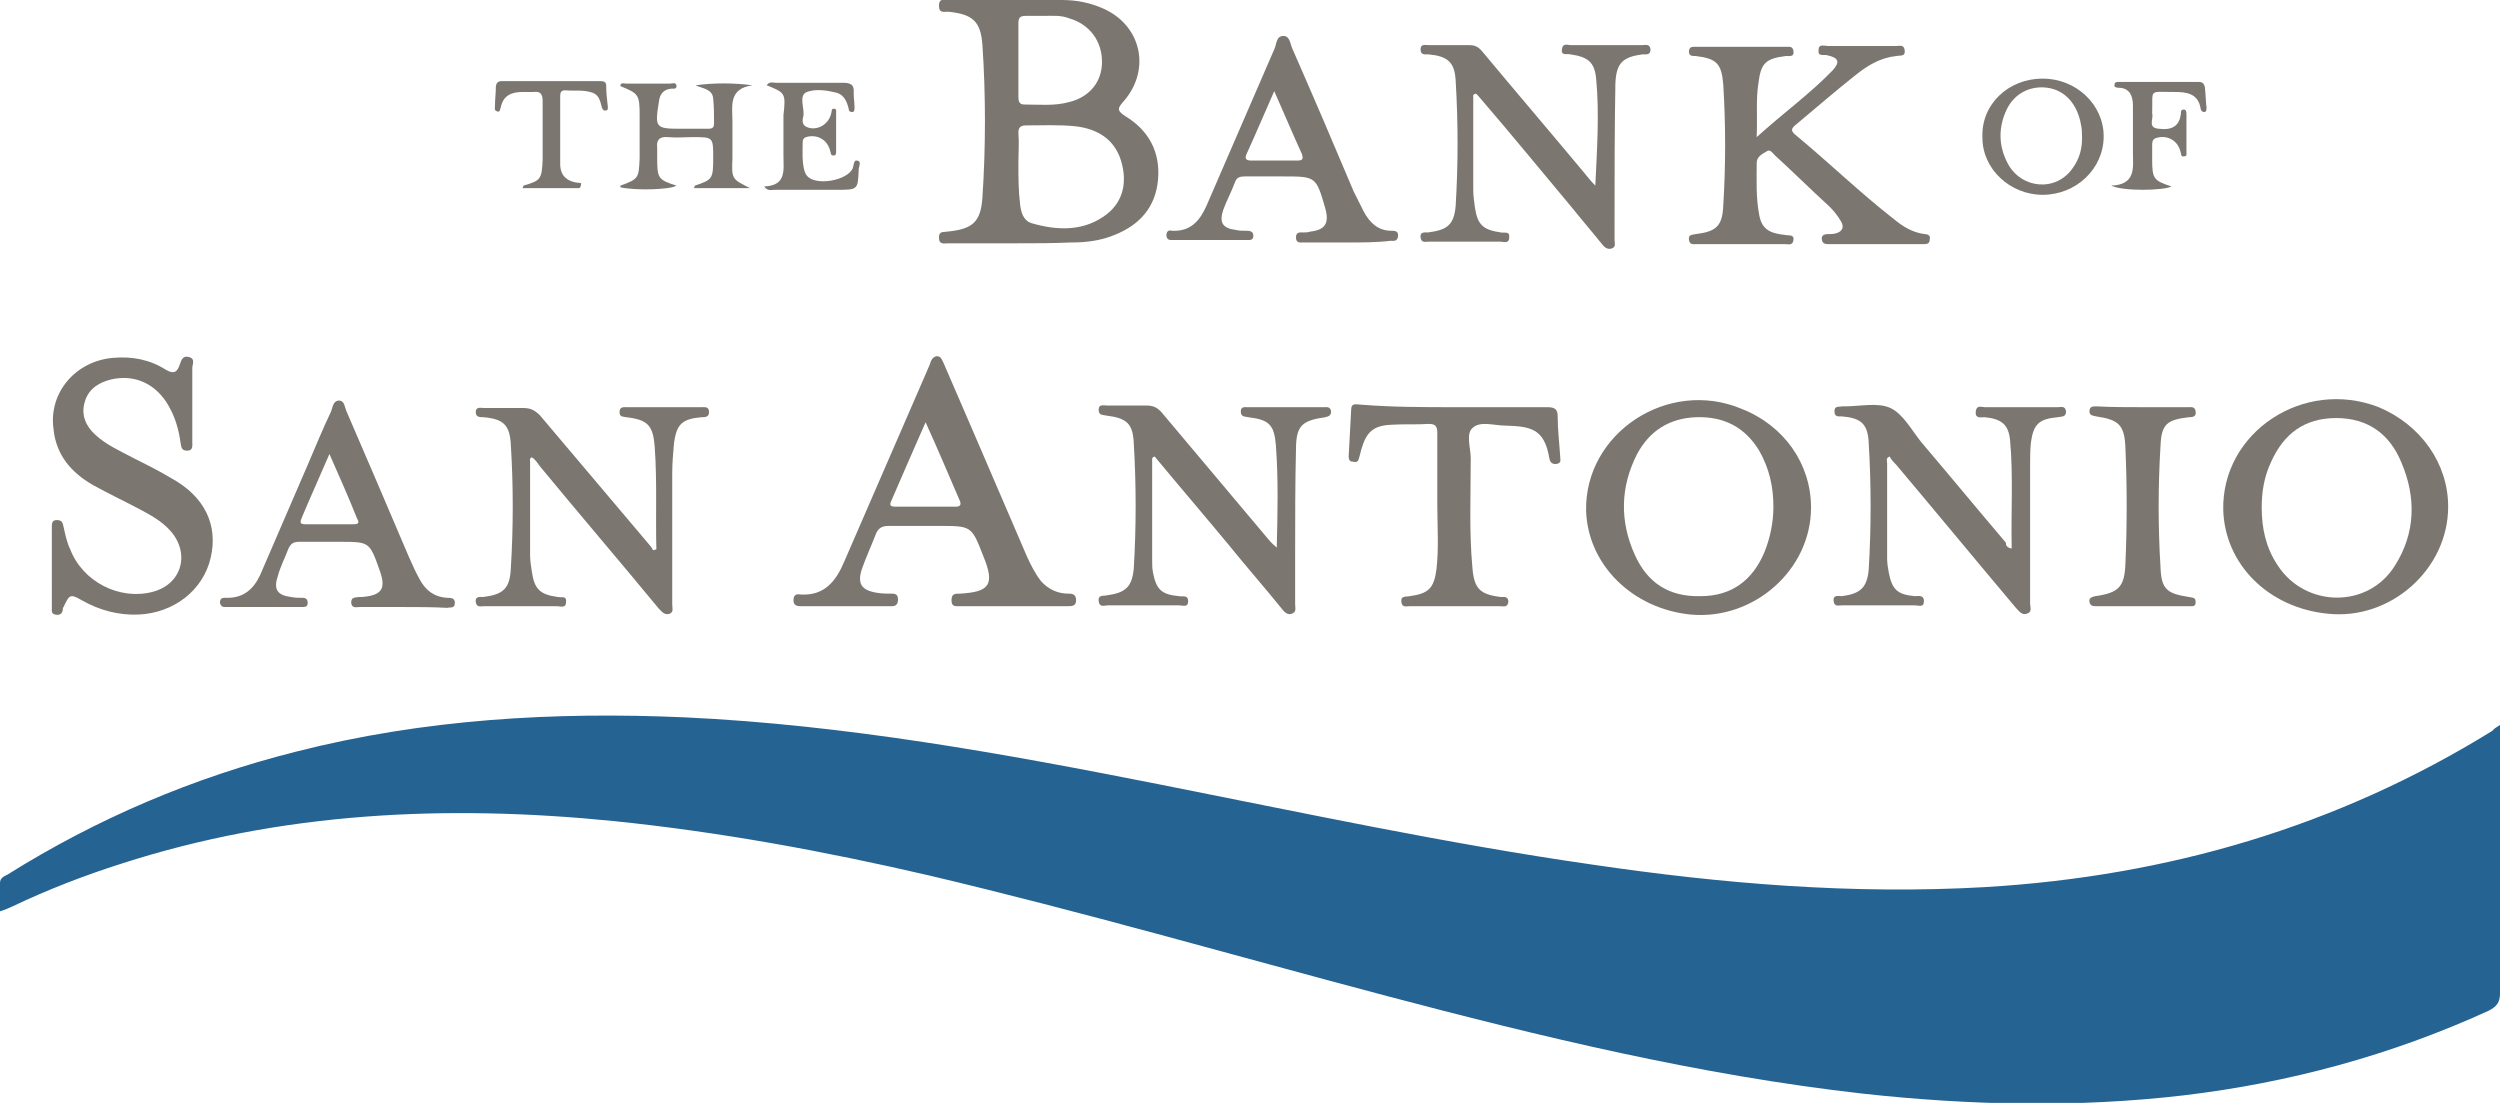 <?xml version="1.0" encoding="utf-8"?>
<!-- Generator: Adobe Illustrator 24.3.0, SVG Export Plug-In . SVG Version: 6.00 Build 0)  -->
<svg version="1.1" id="Layer_1" xmlns="http://www.w3.org/2000/svg" xmlns:xlink="http://www.w3.org/1999/xlink" x="0px" y="0px"
	 viewBox="0 0 299 131.9" style="enable-background:new 0 0 299 131.9;" xml:space="preserve">
<style type="text/css">
	.st0{fill:#256393;}
	.st1{fill:#7C7670;}
</style>
<g id="SUGcOa_1_">
	<g>
		<path class="st0" d="M299,86.7c0,0.6,0,1.1,0,1.5c0,10.2,0,20.4,0,30.6c0,1.1-0.4,1.6-1.4,2.1c-11.6,5.3-23.8,8.6-36.4,10.1
			c-12.8,1.5-25.6,1.2-38.4-0.2c-19.5-2.2-38.5-6.8-57.4-11.8c-18.1-4.8-36.1-10-54.3-14.3c-12.5-2.9-25-5.2-37.7-6.5
			c-20-2-39.7-1.1-58.9,5.1c-4.4,1.4-8.8,3.1-13,5.1c-0.4,0.2-0.9,0.4-1.5,0.6c0-1.2,0-2.3,0-3.4c0-0.6,0.5-0.8,0.9-1
			c10.7-6.7,22.2-11.6,34.5-14.7c15.3-3.9,30.9-4.8,46.6-4.1c19.1,0.9,37.9,4.3,56.6,8c17.2,3.4,34.4,7.1,51.8,9.6
			c15.6,2.3,31.2,3.6,47,2.7c21.8-1.3,42.1-7.2,60.7-18.7C298.3,87.1,298.6,87,299,86.7z"/>
		<path class="st1" d="M121.4,29.1c-2.7,0-5.4,0-8,0c-0.5,0-1.1,0.2-1.1-0.7c0-0.8,0.5-0.6,1-0.7c3-0.3,4-1.1,4.2-4.1
			c0.4-6.1,0.4-12.2,0-18.2c-0.2-2.9-1.2-3.7-4.1-4c-0.5,0-1.1,0.2-1.1-0.7c0-1,0.7-0.7,1.2-0.7c4.5,0,9,0,13.5,0
			c1.7,0,3.3,0.3,4.9,1c4.6,2,5.8,7.3,2.5,11.1c-0.7,0.8-0.9,1.1,0.2,1.8c2.8,1.7,4.2,4.3,3.9,7.6c-0.3,3.3-2.2,5.4-5.2,6.6
			c-1.7,0.7-3.4,0.9-5.2,0.9C125.9,29.1,123.6,29.1,121.4,29.1z M121.8,19.5c0,1.6,0,3.3,0.2,4.9c0.1,1,0.4,2,1.4,2.3
			c3.1,0.9,6.3,1,9-1.1c2-1.6,2.4-3.9,1.7-6.3c-0.8-2.7-2.9-3.9-5.5-4.2c-2-0.2-4-0.1-5.9-0.1c-0.7,0-0.9,0.3-0.9,0.9
			C121.9,17.1,121.8,18.3,121.8,19.5z M124.8,1.9c-0.7,0-1.4,0-2.1,0c-0.7,0-0.9,0.2-0.9,0.9c0,2.9,0,5.9,0,8.8
			c0,0.5,0.1,0.9,0.7,0.9c1.8,0,3.6,0.2,5.4-0.3c2.4-0.6,3.9-2.4,3.9-4.8c0-2.5-1.5-4.5-3.9-5.2C126.9,1.8,125.9,1.9,124.8,1.9z"/>
		<path class="st1" d="M6.2,67.9c0-1.6,0-3.2,0-4.8c0-0.5,0-0.9,0.6-0.9c0.6,0,0.7,0.3,0.8,0.8c0.2,0.9,0.4,1.9,0.8,2.7
			c1.5,3.9,5.9,6.1,9.8,5.1c3.6-0.9,4.6-4.7,2.1-7.4c-1-1.1-2.3-1.8-3.6-2.5c-1.9-1-3.8-1.9-5.6-2.9c-2.6-1.5-4.4-3.6-4.7-6.7
			C5.8,47,9,43.2,13.5,42.8c2.3-0.2,4.4,0.2,6.3,1.4c1,0.6,1.4,0.3,1.7-0.6c0.2-0.6,0.4-1.1,1.1-0.9c0.8,0.2,0.4,0.9,0.4,1.3
			c0,3,0,6,0,8.9c0,0.4,0.1,1-0.6,1c-0.7,0-0.7-0.4-0.8-0.9c-0.2-1.5-0.6-3-1.4-4.4c-1.5-2.7-4.1-3.9-7-3.2
			c-1.5,0.4-2.7,1.2-3.1,2.8c-0.4,1.5,0.2,2.8,1.3,3.8c1.3,1.2,2.9,1.9,4.4,2.7c1.6,0.8,3.2,1.6,4.7,2.5c4,2.2,5.6,5.6,4.7,9.5
			c-0.9,3.9-4.4,6.6-8.6,6.8c-2.4,0.1-4.7-0.5-6.8-1.7c-1.4-0.8-1.5-0.7-2.2,0.8c-0.1,0.1-0.1,0.2-0.1,0.4c-0.1,0.5-0.5,0.6-0.9,0.5
			c-0.5-0.1-0.4-0.5-0.4-0.8C6.2,71.2,6.2,69.5,6.2,67.9z"/>
		<path class="st1" d="M121.3,72.5c-2.2,0-4.3,0-6.5,0c-0.5,0-1,0.1-1-0.7c0-0.8,0.4-0.8,1-0.8c3.6-0.2,4.2-1.1,2.8-4.5
			c-1.4-3.6-1.4-3.6-5.3-3.6c-2,0-4,0-6,0c-0.9,0-1.3,0.3-1.6,1.1c-0.5,1.3-1.1,2.6-1.6,4c-0.6,1.8-0.1,2.6,1.8,2.9
			c0.6,0.1,1.2,0.1,1.8,0.1c0.5,0,0.7,0.2,0.7,0.7c0,0.5-0.2,0.8-0.7,0.8c-3.7,0-7.3,0-11,0c-0.5,0-0.8-0.2-0.8-0.7
			c0-0.6,0.3-0.8,0.8-0.7c2.9,0.2,4.3-1.6,5.3-4c3.3-7.6,6.6-15.2,9.9-22.8c0.1-0.3,0.3-0.6,0.4-1c0.1-0.3,0.3-0.6,0.7-0.7
			c0.5,0,0.6,0.3,0.8,0.7c1.1,2.5,2.1,4.9,3.2,7.4c2.3,5.3,4.5,10.5,6.8,15.8c0.5,1.1,1,2.1,1.7,3c0.9,1,2,1.5,3.3,1.5
			c0.5,0,0.9,0.1,0.9,0.8c0,0.7-0.5,0.7-1,0.7C125.7,72.5,123.5,72.5,121.3,72.5z M110.7,50.5c-1.5,3.4-2.8,6.4-4.1,9.4
			c-0.3,0.6,0,0.7,0.5,0.7c2.4,0,4.8,0,7.2,0c0.5,0,0.7-0.2,0.5-0.7C113.5,56.9,112.2,53.8,110.7,50.5z"/>
		<path class="st1" d="M210.1,16.4c3.2-2.9,6.4-5.2,9.1-8c0.9-1,0.7-1.5-0.7-1.8c-0.4-0.1-1.1,0.2-1-0.6c0-0.8,0.7-0.5,1.1-0.5
			c2.7,0,5.4,0,8.2,0c0.4,0,0.9-0.2,1,0.5c0.1,0.8-0.5,0.6-1,0.7c-1.9,0.2-3.4,1.1-4.9,2.3c-2.4,1.9-4.7,3.9-7.1,5.9
			c-0.5,0.4-0.7,0.7-0.1,1.2c4,3.3,7.7,6.9,11.8,10.1c1.1,0.9,2.2,1.6,3.7,1.8c0.4,0,0.7,0.2,0.6,0.6c0,0.6-0.4,0.6-0.8,0.6
			c-3.8,0-7.5,0-11.3,0c-0.3,0-0.7,0-0.8-0.5c-0.1-0.5,0.2-0.7,0.7-0.7c0.3,0,0.7,0,1-0.1c0.7-0.2,1-0.7,0.6-1.4
			c-0.4-0.7-0.9-1.3-1.4-1.8c-2.2-2-4.3-4.1-6.5-6.1c-0.3-0.3-0.6-0.8-1-0.5c-0.5,0.3-1.2,0.6-1.2,1.4c0,2.1-0.1,4.1,0.3,6.2
			c0.3,1.6,1.1,2.2,3.1,2.4c0.4,0.1,1.1-0.1,1,0.6c-0.1,0.7-0.6,0.5-1,0.5c-3.5,0-7.1,0-10.6,0c-0.4,0-0.8,0.1-0.9-0.5
			c-0.1-0.7,0.4-0.6,0.8-0.7c2.4-0.3,3.2-0.9,3.3-3.4c0.3-4.8,0.3-9.7,0-14.5c-0.2-2.5-0.8-3.1-3.3-3.4c-0.4,0-0.8,0-0.8-0.5
			c0-0.7,0.5-0.6,0.9-0.6c3.6,0,7.2,0,10.7,0c0.4,0,0.8-0.1,0.9,0.5c0.1,0.7-0.4,0.6-0.9,0.6c-2.5,0.3-3,0.9-3.3,3.3
			C210,11.9,210.2,13.9,210.1,16.4z"/>
		<path class="st1" d="M240.6,65.6c-0.1-4.4,0.2-8.7-0.2-13c-0.2-1.9-1.1-2.5-3-2.7c-0.5,0-1.2,0.2-1.1-0.7c0.1-0.8,0.7-0.5,1.1-0.5
			c2.9,0,5.8,0,8.7,0c0.4,0,0.9-0.2,1,0.5c0,0.7-0.5,0.6-1,0.7c-2.2,0.2-2.9,0.8-3.2,3c-0.1,0.9-0.1,1.9-0.1,2.8c0,5.5,0,11,0,16.5
			c0,0.4,0.3,1-0.4,1.2c-0.6,0.2-0.9-0.3-1.3-0.7c-4.8-5.7-9.5-11.4-14.3-17.1c-0.3-0.3-0.6-0.6-0.8-1c-0.5,0.2-0.3,0.5-0.3,0.8
			c0,3.8,0,7.6,0,11.4c0,0.6,0.1,1.1,0.2,1.7c0.4,2,1,2.6,3.1,2.8c0.4,0,1.1-0.2,1.1,0.6c0,0.8-0.6,0.5-1.1,0.5c-2.9,0-5.8,0-8.7,0
			c-0.4,0-0.9,0.2-1-0.5c-0.1-0.8,0.6-0.6,1-0.6c2.2-0.3,3-1,3.2-3.2c0.3-5,0.3-10.1,0-15.1c-0.1-2.3-0.9-3-3.2-3.2
			c-0.4,0-0.9,0.1-0.9-0.6c0-0.7,0.5-0.5,0.9-0.6c0.1,0,0.2,0,0.3,0c1.9,0,4-0.5,5.5,0.2c1.5,0.7,2.5,2.6,3.7,4.1
			c3.4,4,6.7,8,10.1,12C239.9,65.2,240,65.5,240.6,65.6z"/>
		<path class="st1" d="M216.6,60.7c0,7.5-6.9,13.5-14.4,12.8c-7-0.7-12.3-6-12.5-12.4c-0.2-9.3,9.8-15.9,18.6-12.2
			C213.4,50.9,216.6,55.5,216.6,60.7z M212.1,60.6c0-2.4-0.5-4.6-1.7-6.7c-1.7-2.8-4.2-4.1-7.5-4c-3.2,0.1-5.6,1.6-7.1,4.4
			c-2,3.9-2.1,8-0.3,12c1.5,3.4,4.1,5.1,7.9,5c3.7,0,6.2-1.9,7.6-5.2C211.7,64.4,212.1,62.5,212.1,60.6z"/>
		<path class="st1" d="M292.8,60.6c0,7.5-6.9,13.6-14.4,12.8c-7.1-0.7-12.3-5.9-12.5-12.4c-0.2-9.3,9.6-15.8,18.6-12.3
			C289.5,50.8,292.8,55.4,292.8,60.6z M270.5,60.7c0,2.5,0.5,4.8,1.9,6.9c3.3,5.1,10.8,5.2,14,0.1c2.5-3.9,2.6-8.2,0.8-12.4
			c-1.4-3.4-4-5.3-7.8-5.3c-3.8,0-6.3,1.9-7.8,5.3C270.8,57,270.5,58.8,270.5,60.7z"/>
		<path class="st1" d="M152.7,65.5c0.1-4.1,0.2-8.1-0.1-12.2c-0.2-2.5-0.8-3.1-3.3-3.4c-0.4-0.1-0.9,0-0.9-0.7
			c0-0.6,0.5-0.5,0.8-0.5c3,0,6,0,9.1,0c0.4,0,0.8-0.1,0.9,0.5c0,0.5-0.3,0.6-0.7,0.7c-2.8,0.4-3.5,1-3.5,3.9
			c-0.1,4.1-0.1,8.3-0.1,12.4c0,2,0,4.1,0,6.1c0,0.4,0.2,0.9-0.4,1.1c-0.5,0.2-0.9-0.2-1.2-0.6c-2.1-2.6-4.3-5.1-6.4-7.7
			c-2.9-3.5-5.9-7-8.8-10.5c-0.4,0.1-0.3,0.4-0.3,0.7c0,3.9,0,7.8,0,11.7c0,0.5,0,1,0.1,1.5c0.4,2,1,2.6,3.1,2.8
			c0.4,0.1,1.1-0.2,1.1,0.6c0,0.8-0.6,0.5-1.1,0.5c-2.8,0-5.7,0-8.5,0c-0.4,0-1,0.3-1.1-0.5c-0.1-0.8,0.6-0.6,1-0.7
			c2.2-0.3,3-1,3.2-3.2c0.3-5,0.3-10,0-15c-0.1-2.4-0.9-3-3.3-3.3c-0.4-0.1-0.9,0-0.9-0.7c0-0.7,0.6-0.5,1-0.5c1.6,0,3.1,0,4.7,0
			c0.8,0,1.3,0.2,1.9,0.9c4.2,5,8.4,10,12.7,15.1c0.3,0.4,0.7,0.7,1,1c0.1,0,0.1,0.1,0.2,0.1C152.7,65.7,152.7,65.6,152.7,65.5z"/>
		<path class="st1" d="M190.8,22.2c0.2-4.3,0.5-8.6,0.1-12.8c-0.2-2-1-2.6-3.1-2.9c-0.4-0.1-1.1,0.2-1-0.6c0.1-0.8,0.7-0.5,1.1-0.5
			c2.8,0,5.7,0,8.5,0c0.4,0,0.9-0.2,1,0.5c0,0.7-0.5,0.6-0.9,0.6c-2.4,0.3-3.2,1-3.3,3.5c-0.1,5.6-0.1,11.2-0.1,16.8
			c0,0.6,0,1.3,0,1.9c0,0.4,0.2,0.8-0.3,1c-0.5,0.2-0.9-0.1-1.2-0.5c-1.2-1.5-2.5-3-3.7-4.5c-3.6-4.3-7.2-8.7-10.9-13
			c-0.2-0.2-0.3-0.4-0.5-0.5c-0.4,0.1-0.3,0.3-0.3,0.5c0,3.7,0,7.3,0,11c0,0.7,0.1,1.4,0.2,2.1c0.3,2.1,1,2.7,3.1,3
			c0.4,0.1,1.1-0.2,1,0.6c0,0.8-0.7,0.5-1.1,0.5c-2.8,0-5.7,0-8.5,0c-0.4,0-0.9,0.2-1-0.5c-0.1-0.7,0.5-0.6,0.9-0.6
			c2.3-0.3,3.1-0.9,3.3-3.2c0.3-5,0.3-9.9,0-14.9c-0.1-2.3-1-3-3.3-3.2c-0.4,0-0.9,0.1-0.9-0.6c0-0.7,0.6-0.5,1-0.5
			c1.6,0,3.3,0,4.9,0c0.8,0,1.2,0.4,1.6,0.9c4,4.8,8.1,9.6,12.1,14.4C189.9,21.2,190.3,21.7,190.8,22.2z"/>
		<path class="st1" d="M78.5,65.7c-0.1-4.1,0.1-8.2-0.2-12.3c-0.2-2.5-0.8-3.2-3.4-3.5c-0.4-0.1-0.8,0-0.8-0.6
			c0-0.7,0.5-0.6,0.9-0.6c3,0,6,0,8.9,0c0.4,0,0.9-0.1,0.9,0.6c0,0.6-0.5,0.6-0.9,0.6c-2.3,0.2-3,0.8-3.3,3.2
			c-0.1,1.2-0.2,2.3-0.2,3.5c0,5.2,0,10.4,0,15.7c0,0.4,0.2,0.9-0.3,1.1c-0.6,0.2-0.9-0.2-1.3-0.6c-4.7-5.7-9.5-11.3-14.2-17
			c-0.3-0.4-0.6-0.9-1-1.1c-0.3,0.1-0.2,0.4-0.2,0.6c0,3.7,0,7.4,0,11.1c0,0.6,0.1,1.3,0.2,1.9c0.3,2.2,1,2.8,3.1,3.1
			c0.4,0.1,1.1-0.2,1,0.6c0,0.8-0.7,0.5-1.1,0.5c-2.9,0-5.8,0-8.7,0c-0.4,0-0.9,0.2-1-0.5c-0.1-0.7,0.5-0.6,0.9-0.6
			c2.4-0.3,3.2-1,3.3-3.5c0.3-4.9,0.3-9.8,0-14.6c-0.1-2.5-0.9-3.2-3.3-3.4c-0.4,0-0.9,0-0.9-0.6c0-0.7,0.6-0.5,1-0.5
			c1.6,0,3.1,0,4.7,0c0.9,0,1.4,0.3,2,0.9C69,54.9,73.3,60,77.7,65.2c0.2,0.2,0.3,0.4,0.4,0.6C78.3,65.8,78.4,65.7,78.5,65.7z"/>
		<path class="st1" d="M48.2,72.6c-1.7,0-3.5,0-5.2,0c-0.4,0-0.9,0.2-1-0.5c0-0.7,0.4-0.6,0.9-0.7c0.1,0,0.3,0,0.4,0
			c2.4-0.2,2.9-1,2.1-3.2c-1.2-3.4-1.2-3.4-4.8-3.4c-1.6,0-3.2,0-4.8,0c-0.7,0-1,0.2-1.3,0.8c-0.4,1.1-1,2.2-1.3,3.4
			c-0.5,1.5,0,2.2,1.6,2.4c0.5,0.1,0.9,0.1,1.4,0.1c0.4,0,0.6,0.2,0.6,0.6c0,0.4-0.2,0.5-0.6,0.5c-3.1,0-6.2,0-9.3,0
			c-0.4,0-0.5-0.2-0.6-0.5c0-0.3,0.1-0.6,0.5-0.6c0.1,0,0.3,0,0.4,0c1.9,0,3.1-1,3.9-2.7c1.9-4.4,3.8-8.8,5.7-13.2
			c0.9-2.1,1.8-4.3,2.8-6.4c0.2-0.5,0.2-1.2,0.9-1.3c0.7,0,0.7,0.7,0.9,1.2c2.5,5.8,5,11.6,7.5,17.5c0.4,0.9,0.8,1.8,1.3,2.7
			c0.7,1.3,1.7,2.1,3.3,2.2c0.4,0,0.9,0,0.9,0.6c0,0.7-0.5,0.5-0.9,0.6C51.7,72.6,49.9,72.6,48.2,72.6z M39.4,54.3
			c-1.2,2.8-2.3,5.2-3.3,7.6c-0.2,0.5-0.3,0.8,0.4,0.8c1.9,0,3.9,0,5.8,0c0.6,0,0.7-0.2,0.4-0.7C41.7,59.5,40.6,57,39.4,54.3z"/>
		<path class="st1" d="M161.1,29c-1.7,0-3.5,0-5.2,0c-0.4,0-0.9,0.1-0.9-0.6c0-0.7,0.5-0.6,0.9-0.6c0.3,0,0.5,0,0.8-0.1
			c1.8-0.2,2.3-1,1.8-2.8c-1.1-3.8-1.1-3.8-5.1-3.8c-1.5,0-3,0-4.5,0c-0.6,0-1,0.1-1.2,0.7c-0.4,1.1-1,2.2-1.4,3.3
			c-0.5,1.5-0.1,2.2,1.5,2.4c0.4,0.1,0.8,0.1,1.2,0.1c0.4,0,0.9,0,0.9,0.6c0,0.6-0.5,0.5-0.8,0.5c-2.9,0-5.8,0-8.7,0
			c-0.4,0-0.8,0.1-0.9-0.5c0-0.6,0.3-0.7,0.7-0.6c2.2,0.1,3.3-1.2,4.1-3c2.7-6.2,5.4-12.5,8.1-18.7c0.3-0.6,0.2-1.6,1.1-1.6
			c0.8,0,0.8,1,1.1,1.6c2.5,5.7,4.9,11.3,7.3,17c0.4,0.8,0.8,1.6,1.2,2.4c0.7,1.3,1.7,2.3,3.3,2.3c0.4,0,0.9,0,0.8,0.7
			c-0.1,0.6-0.5,0.5-0.9,0.5C164.7,29,162.9,29,161.1,29z M152.4,10.9c-1.2,2.7-2.2,5.1-3.3,7.5c-0.3,0.6,0,0.8,0.5,0.8
			c1.9,0,3.7,0,5.6,0c0.6,0,0.7-0.2,0.5-0.8C154.6,16,153.6,13.6,152.4,10.9z"/>
		<path class="st1" d="M174,48.7c3.7,0,7.4,0,11.1,0c0.9,0,1.2,0.3,1.2,1.1c0,1.6,0.2,3.2,0.3,4.8c0,0.4,0.2,0.8-0.5,0.9
			c-0.5,0-0.7-0.2-0.8-0.7c-0.6-3.6-2.3-3.8-5.3-3.9c-1.3,0-3-0.6-3.9,0.3c-0.8,0.7-0.2,2.4-0.2,3.6c0,4.4-0.2,8.7,0.2,13.1
			c0.2,2.5,0.9,3.2,3.4,3.5c0.4,0,0.9-0.1,0.9,0.6c-0.1,0.7-0.6,0.5-1,0.5c-3.6,0-7.2,0-10.8,0c-0.4,0-0.9,0.2-1-0.5
			c-0.1-0.8,0.6-0.6,1-0.7c2.2-0.3,2.9-0.9,3.2-3.2c0.3-2.6,0.1-5.2,0.1-7.8c0-2.8,0-5.7,0-8.5c0-0.8-0.2-1.1-1-1.1
			c-1.5,0.1-3,0-4.5,0.1c-2.2,0.1-3,0.9-3.6,3c-0.1,0.4-0.2,0.8-0.3,1.1c-0.1,0.4-0.4,0.4-0.8,0.3c-0.3,0-0.4-0.3-0.4-0.6
			c0.1-1.9,0.2-3.7,0.3-5.6c0-0.9,0.7-0.6,1.2-0.6C166.6,48.7,170.3,48.7,174,48.7z"/>
		<path class="st1" d="M256.3,48.7c1.8,0,3.6,0,5.4,0c0.4,0,0.8-0.1,0.9,0.5c0.1,0.6-0.3,0.7-0.8,0.7c-2.6,0.3-3.3,0.8-3.4,3.4
			c-0.3,4.9-0.3,9.7,0,14.6c0.1,2.6,0.8,3.1,3.4,3.5c0.4,0.1,0.8,0,0.8,0.6c0,0.6-0.4,0.5-0.8,0.5c-3.7,0-7.4,0-11.1,0
			c-0.3,0-0.7,0-0.8-0.5c-0.1-0.5,0.3-0.6,0.7-0.7c2.8-0.4,3.5-1.1,3.6-3.9c0.2-4.6,0.2-9.2,0-13.8c-0.1-2.8-0.8-3.4-3.5-3.8
			c-0.4-0.1-0.8-0.1-0.8-0.6c0-0.6,0.4-0.6,0.8-0.6C252.6,48.7,254.4,48.7,256.3,48.7z"/>
		<path class="st1" d="M89.7,22.5c-2.2,0-4.5,0-6.7,0c0.1-0.2,0.1-0.3,0.1-0.3c2.1-0.7,2.2-0.8,2.2-3.3c0-2.5,0-2.5-2.4-2.5
			c-1,0-2,0.1-3,0c-1.1-0.1-1.4,0.4-1.3,1.3c0,0.4,0,0.8,0,1.2c0,2.4,0.1,2.6,2.3,3.3c-0.7,0.5-5,0.6-6.7,0.2c0-0.1,0-0.2,0-0.2
			c2.2-0.8,2.2-0.9,2.3-3.3c0-1.7,0-3.4,0-5c0-2.6-0.1-2.7-2.3-3.6c0-0.5,0.4-0.3,0.7-0.3c1.7,0,3.5,0,5.2,0c0.3,0,0.7-0.2,0.8,0.2
			c0.1,0.5-0.4,0.4-0.6,0.4c-1,0.1-1.4,0.7-1.5,1.6c-0.5,3.1-0.4,3.2,2.7,3.2c1,0,2.1,0,3.1,0c0.4,0,0.8,0,0.8-0.6c0-1,0-2-0.1-3
			c-0.1-1.2-1.3-1.2-2.1-1.6c2.2-0.3,4.5-0.3,6.8,0c-2.9,0.4-2.4,2.5-2.4,4.3c0,1.5,0,2.9,0,4.4C87.5,21.4,87.5,21.4,89.7,22.5z"/>
		<path class="st1" d="M244.3,9.4c4,0,7.3,3.1,7.3,6.9c0,3.9-3.3,7-7.3,7c-3.9,0-7.2-3.1-7.2-6.8C236.9,12.5,240.2,9.4,244.3,9.4z
			 M249,16c0-0.1,0-0.6-0.1-1c-0.4-2.5-1.9-4.2-4-4.5c-2.1-0.3-4,0.7-4.9,2.6c-1,2.1-1,4.3,0.1,6.4c1.6,3.1,5.8,3.5,7.8,0.6
			C248.7,19,249.1,17.7,249,16z"/>
		<path class="st1" d="M91.7,10.2c0.3-0.5,0.8-0.3,1.1-0.3c2.7,0,5.4,0,8,0c0.9,0,1.4,0.2,1.3,1.2c0,0.6,0.1,1.2,0.1,1.8
			c0,0.2,0,0.5-0.3,0.5c-0.2,0-0.4-0.1-0.4-0.4c-0.2-0.8-0.5-1.6-1.4-1.9c-1.2-0.3-2.5-0.5-3.6-0.1c-1,0.4-0.3,1.9-0.4,2.8
			c-0.1,0.4-0.3,1.1,0.4,1.4c1.2,0.5,2.6-0.3,2.9-1.6c0.1-0.2,0-0.6,0.3-0.6c0.4,0,0.3,0.3,0.3,0.6c0,1.5,0,3,0,4.5
			c0,0.2,0,0.5-0.3,0.5c-0.4,0-0.3-0.3-0.4-0.5c-0.3-1.4-1.6-2.1-2.9-1.7c-0.3,0.1-0.4,0.3-0.4,0.6c0,1.1-0.1,2.2,0.2,3.4
			c0.1,0.2,0.1,0.4,0.3,0.6c1,1.3,4.9,0.6,5.5-0.9c0.1-0.3,0.1-1,0.5-0.9c0.6,0.1,0.2,0.7,0.2,1.1c-0.1,2.4-0.1,2.4-2.6,2.4
			c-2.5,0-4.9,0-7.4,0c-0.4,0-0.9,0.2-1.3-0.4c2.7-0.1,2.3-2,2.3-3.7c0-1.6,0-3.2,0-4.8C94,11.1,93.9,11.1,91.7,10.2z"/>
		<path class="st1" d="M252.5,22.2c3-0.1,2.6-2.2,2.6-3.9c0-1.9,0-3.8,0-5.7c0-1.1-0.4-2.1-1.7-2.1c-0.3,0-0.6-0.1-0.5-0.4
			c0-0.3,0.3-0.3,0.5-0.3c3.2,0,6.4,0,9.6,0c0.4,0,0.6,0.2,0.7,0.6c0.1,0.8,0.1,1.6,0.2,2.5c0,0.2,0,0.5-0.3,0.5
			c-0.2,0-0.4-0.2-0.4-0.4c-0.3-1.9-1.8-2-3.2-2c-3.1,0-2.5-0.4-2.6,2.5c0,0,0,0.1,0,0.1c0.2,0.6-0.6,1.7,0.8,1.8
			c1.5,0.2,2.4-0.3,2.6-1.6c0.1-0.3-0.1-0.7,0.4-0.7c0.3,0,0.3,0.4,0.3,0.6c0,1.5,0,2.9,0,4.4c0,0.3,0.1,0.6-0.3,0.6
			c-0.4,0.1-0.3-0.3-0.4-0.5c-0.3-1.4-1.6-2.1-2.9-1.7c-0.4,0.1-0.5,0.4-0.5,0.8c0,0.6,0,1.2,0,1.8c0,2.3,0.2,2.5,2.3,3.2
			C258.8,22.8,253.9,22.9,252.5,22.2z"/>
		<path class="st1" d="M69.3,22.5c-2.2,0-4.5,0-6.8,0c0.1-0.2,0.1-0.3,0.1-0.3c2.1-0.6,2.2-0.8,2.3-3.1c0-2.3,0-4.7,0-7
			c0-0.9-0.3-1.2-1.1-1.1c-0.4,0-0.9,0-1.3,0c-1.3,0-2.3,0.4-2.6,1.8c-0.1,0.3-0.1,0.7-0.5,0.5c-0.3-0.1-0.2-0.4-0.2-0.7
			c0-0.7,0.1-1.4,0.1-2.1c0-0.5,0.2-0.8,0.7-0.8c3.9,0,7.9,0,11.8,0c0.4,0,0.7,0.1,0.7,0.5c0,0.9,0.1,1.7,0.2,2.6
			c0,0.2,0,0.4-0.2,0.4c-0.3,0.1-0.4-0.1-0.5-0.3c-0.2-0.7-0.3-1.5-1.1-1.8c-1.1-0.4-2.2-0.2-3.3-0.3c-0.6,0-0.6,0.4-0.6,0.8
			c0,2.7,0,5.4,0,8c0,1.5,0.9,2.2,2.5,2.3C69.5,22.3,69.4,22.4,69.3,22.5z"/>
	</g>
</g>
</svg>
